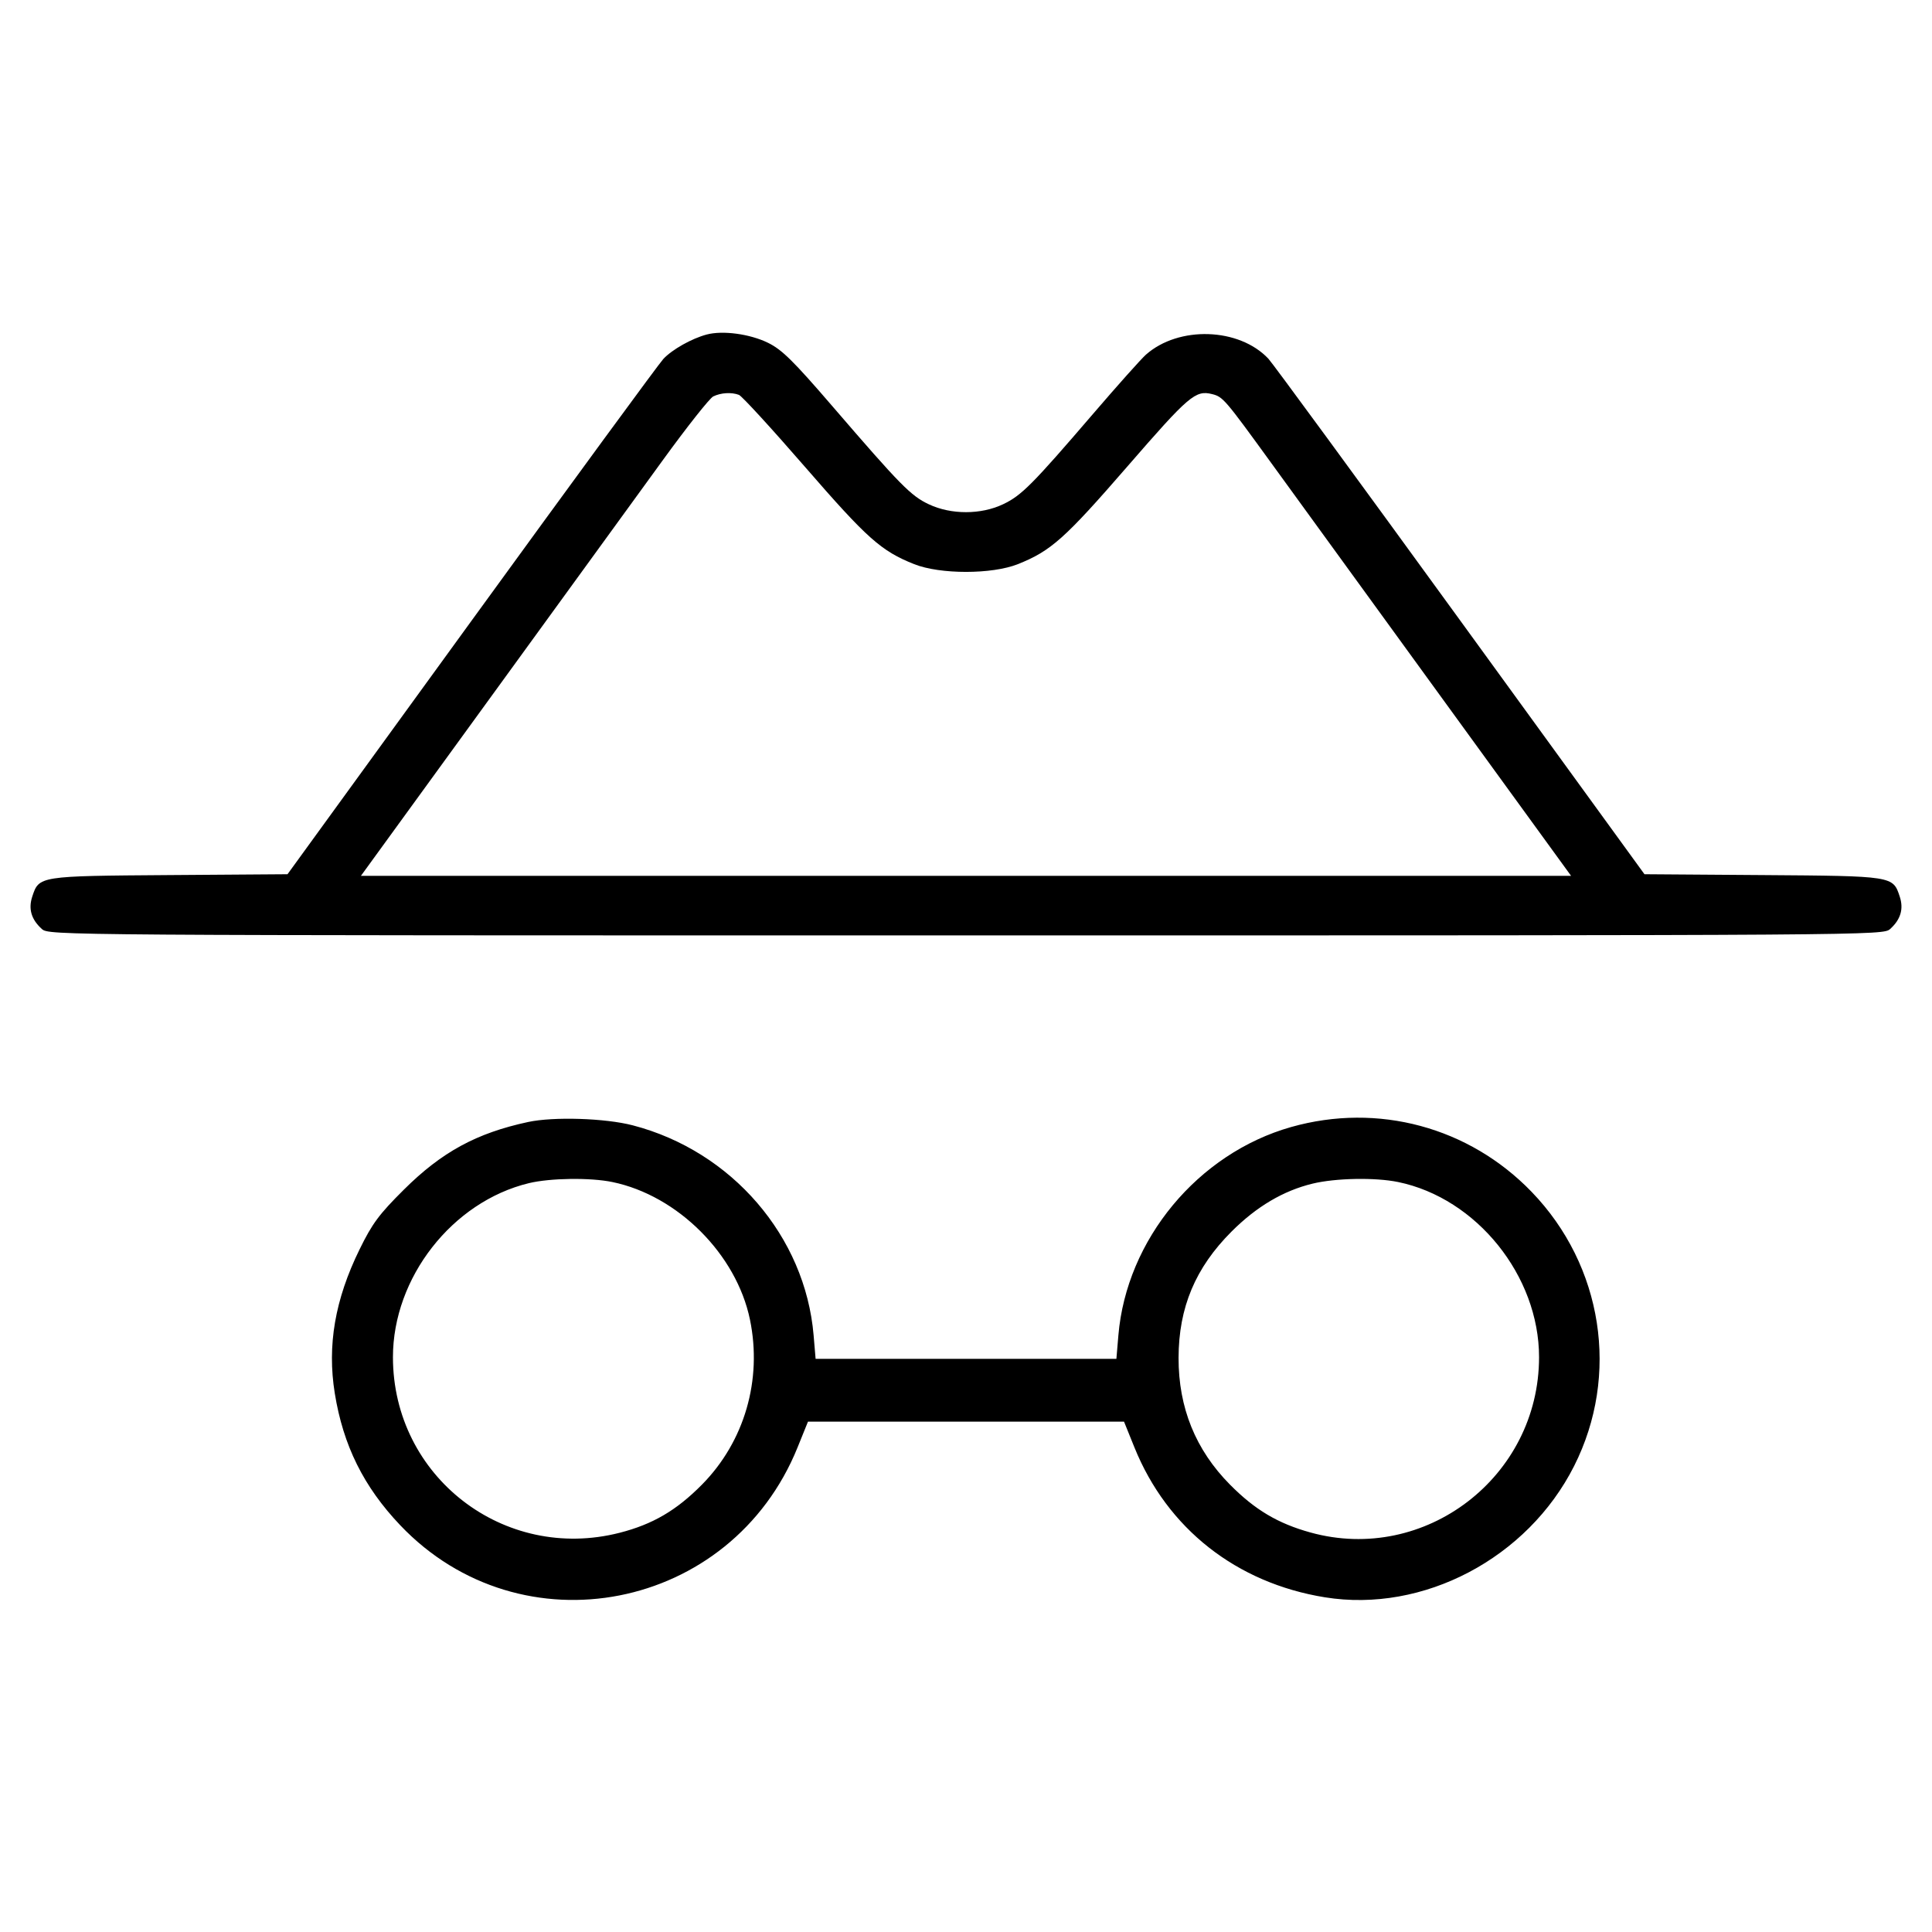 <svg fill="currentColor" viewBox="0 0 256 256" xmlns="http://www.w3.org/2000/svg"><path d="M93.653 44.323 C 91.666 44.847,89.067 46.309,87.898 47.561 C 87.314 48.187,75.870 63.806,62.466 82.269 L 38.096 115.840 22.438 115.952 C 5.129 116.076,5.177 116.068,4.275 118.800 C 3.736 120.436,4.150 121.838,5.542 123.093 C 6.485 123.942,7.090 123.947,128.000 123.947 C 248.910 123.947,249.515 123.942,250.458 123.093 C 251.850 121.838,252.264 120.436,251.725 118.800 C 250.823 116.068,250.871 116.076,233.560 115.952 L 217.901 115.840 193.479 82.213 C 180.047 63.718,168.614 48.113,168.072 47.537 C 164.193 43.407,156.184 43.143,151.834 47.001 C 151.215 47.551,148.070 51.072,144.847 54.827 C 136.765 64.240,135.355 65.656,132.907 66.818 C 129.978 68.209,126.041 68.214,123.093 66.830 C 120.696 65.705,119.348 64.336,110.336 53.872 C 105.103 47.797,103.612 46.327,101.758 45.420 C 99.365 44.249,95.775 43.763,93.653 44.323 M97.916 52.324 C 98.304 52.473,102.239 56.764,106.660 61.859 C 114.912 71.369,116.746 73.004,121.128 74.752 C 124.559 76.121,131.441 76.121,134.872 74.752 C 139.257 73.003,141.087 71.371,149.386 61.806 C 157.538 52.410,158.407 51.668,160.610 52.221 C 162.048 52.582,162.287 52.860,168.453 61.359 C 171.465 65.510,181.634 79.515,191.052 92.480 L 208.175 116.053 128.000 116.053 L 47.825 116.053 64.947 92.480 C 74.364 79.515,84.675 65.316,87.861 60.927 C 91.047 56.538,94.037 52.759,94.507 52.529 C 95.519 52.033,96.936 51.948,97.916 52.324 M69.973 148.671 C 63.131 150.142,58.534 152.646,53.510 157.640 C 50.228 160.903,49.330 162.114,47.646 165.547 C 44.384 172.198,43.337 178.277,44.360 184.620 C 45.474 191.529,48.185 196.997,53.020 202.088 C 69.042 218.954,96.903 213.504,105.682 191.787 L 107.062 188.373 128.000 188.373 L 148.938 188.373 150.318 191.787 C 154.666 202.544,163.837 209.761,175.562 211.652 C 188.599 213.755,202.409 206.477,208.581 194.251 C 214.650 182.228,212.397 167.707,202.945 157.923 C 194.655 149.341,182.586 146.087,171.093 149.334 C 158.737 152.826,149.265 164.243,148.191 176.939 L 147.928 180.053 128.000 180.053 L 108.072 180.053 107.809 176.939 C 106.701 163.831,96.964 152.526,83.840 149.111 C 80.189 148.161,73.354 147.944,69.973 148.671 M81.152 156.628 C 89.802 158.419,97.581 166.198,99.372 174.848 C 101.026 182.840,98.649 191.016,93.013 196.720 C 89.638 200.136,86.487 201.980,82.109 203.100 C 66.767 207.023,52.074 195.648,52.067 179.840 C 52.063 169.300,59.919 159.236,70.070 156.777 C 72.909 156.090,78.208 156.018,81.152 156.628 M185.259 156.625 C 195.659 158.767,203.938 169.058,203.933 179.840 C 203.926 195.692,188.829 207.268,173.645 203.063 C 169.322 201.866,166.292 200.064,162.983 196.724 C 158.422 192.119,156.153 186.527,156.166 179.926 C 156.180 173.253,158.390 167.984,163.187 163.187 C 166.501 159.873,170.049 157.775,173.924 156.837 C 176.983 156.096,182.215 155.999,185.259 156.625 " stroke="none" fill-rule="evenodd"></path></svg>